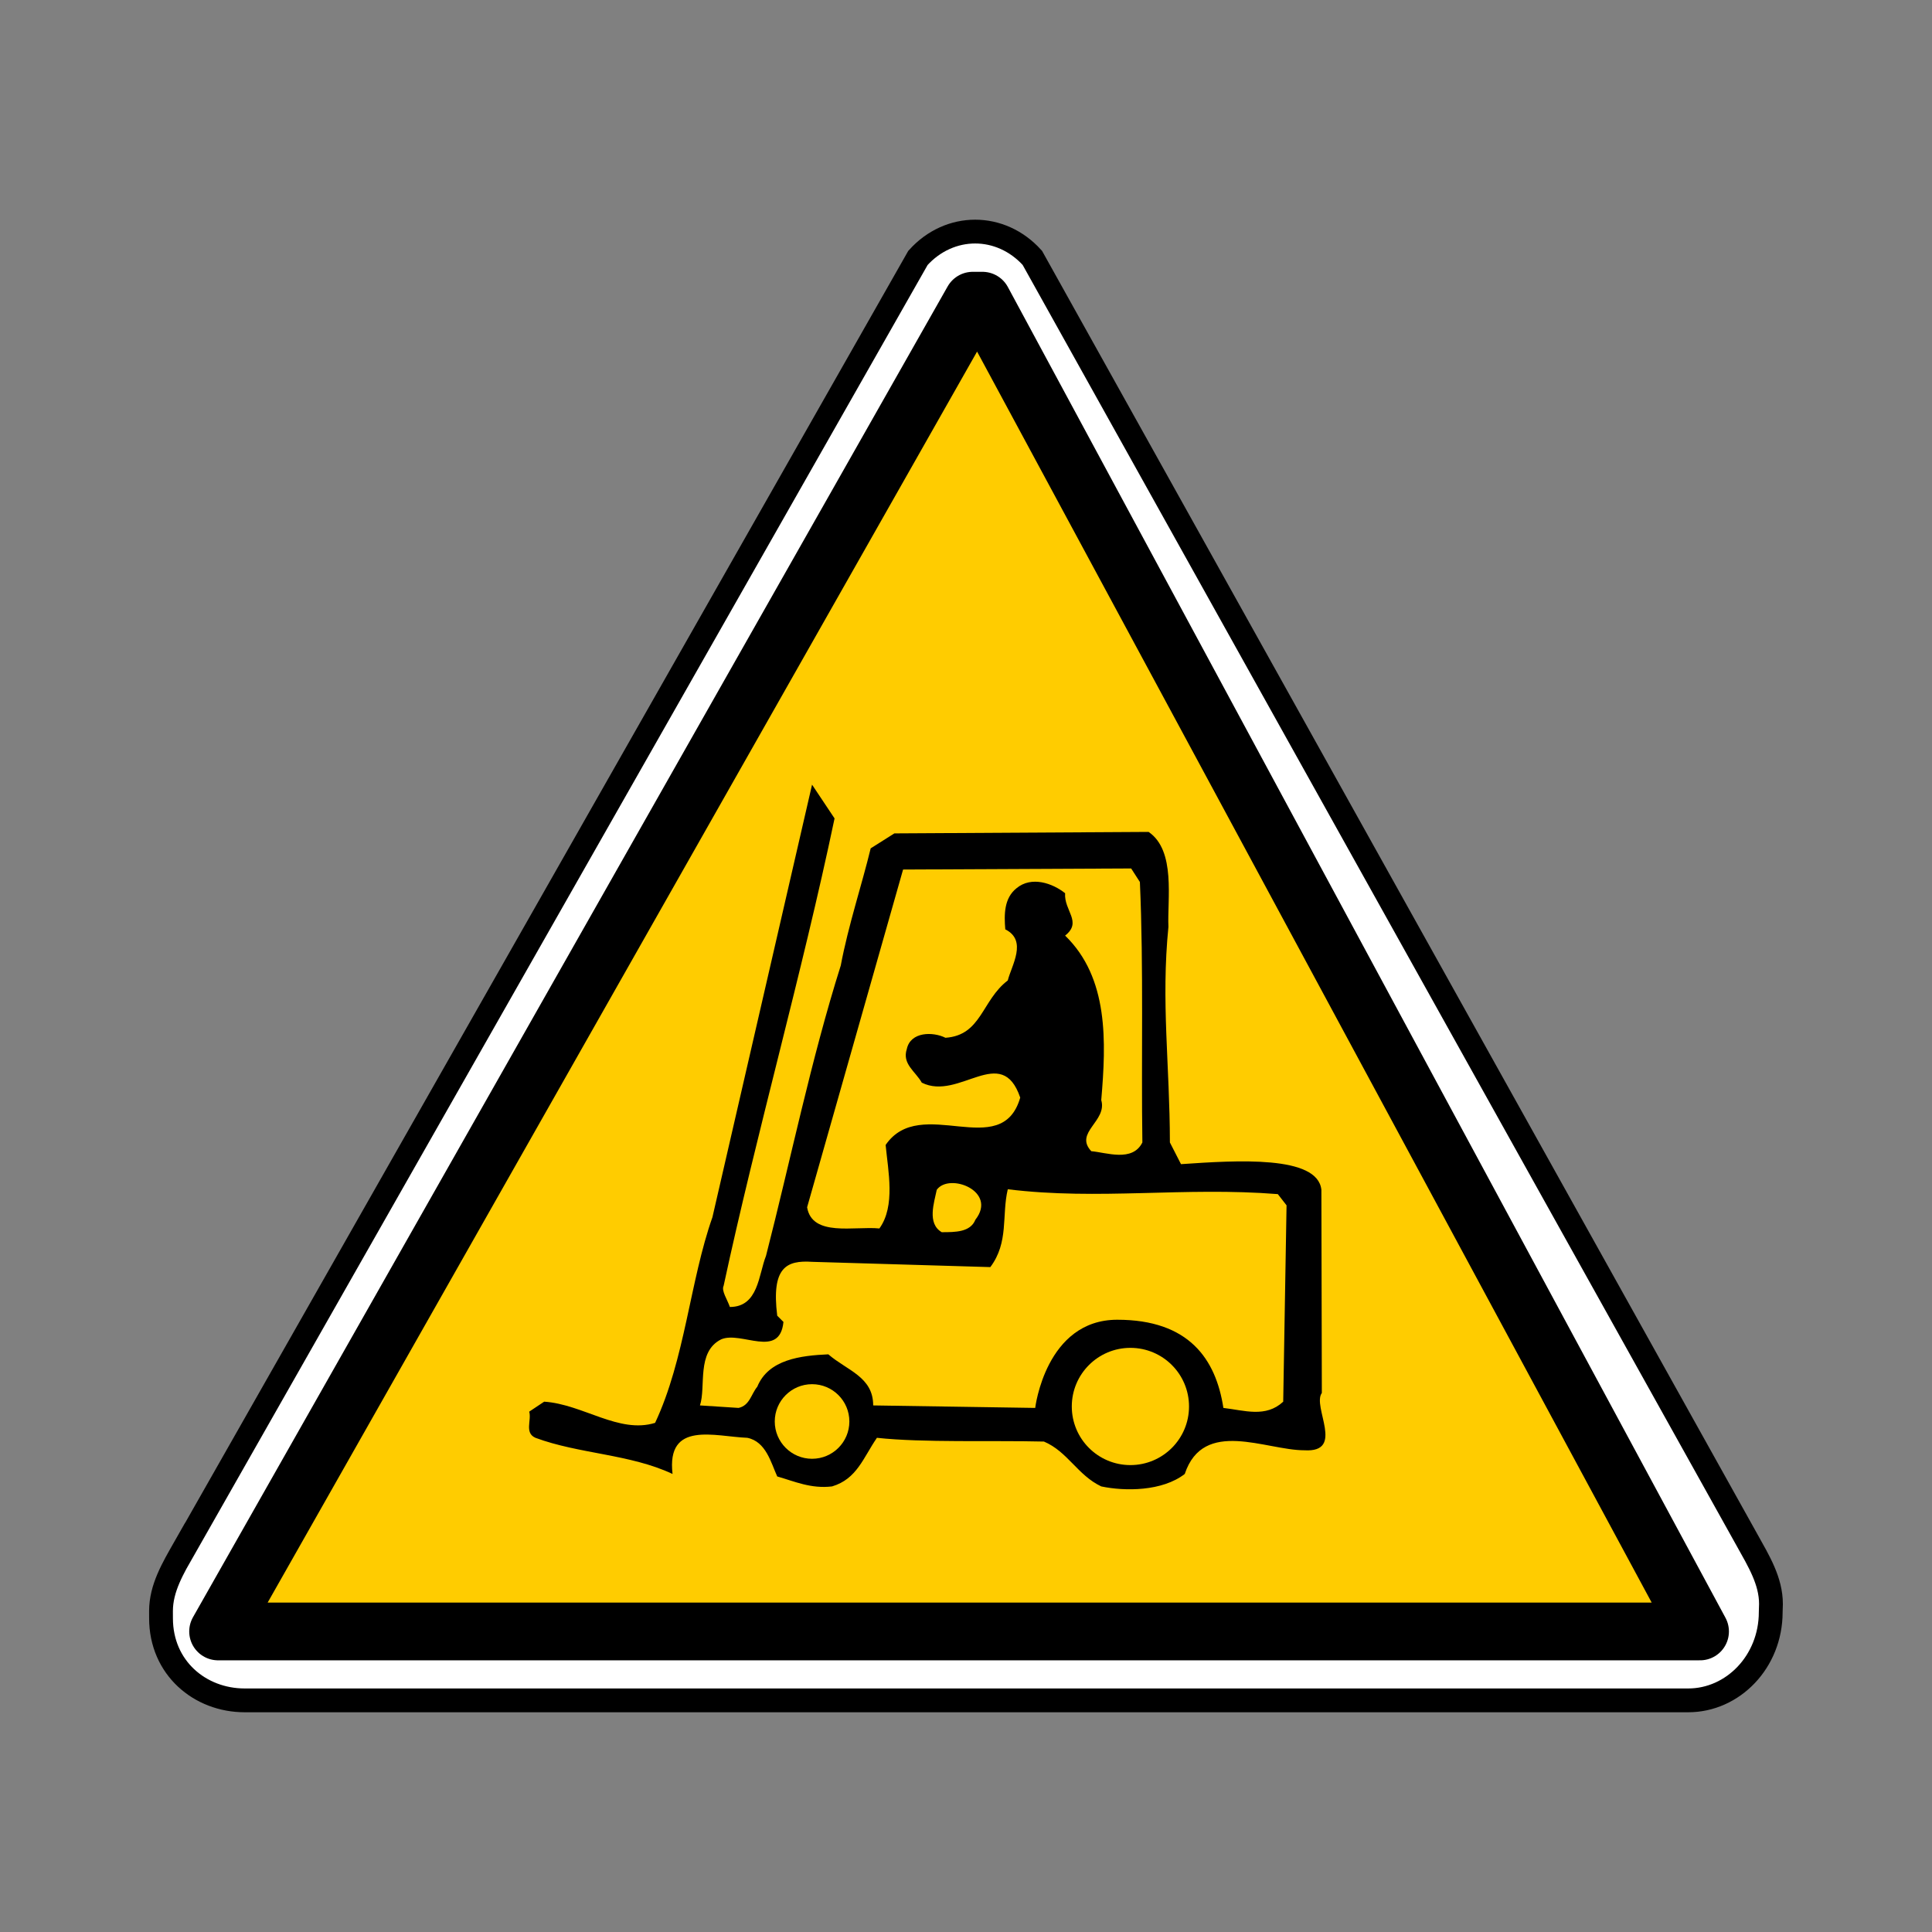 <svg:svg xmlns:dc="http://purl.org/dc/elements/1.1/" xmlns:ns1="http://sodipodi.sourceforge.net/DTD/sodipodi-0.dtd" xmlns:ns2="http://www.inkscape.org/namespaces/inkscape" xmlns:ns4="http://creativecommons.org/ns#" xmlns:rdf="http://www.w3.org/1999/02/22-rdf-syntax-ns#" xmlns:svg="http://www.w3.org/2000/svg" height="652.718" id="svg3418" version="1.1" viewBox="-50.326 -74.29 652.718 652.718" width="652.718" ns1:docname="Nouveau document 1" ns2:version="0.48+devel r">
  <svg:rect x="-50.326" y="-74.29" width="652.718" height="652.718" fill="#808080" stroke="none"/>
  <ns1:namedview bordercolor="#666666" borderopacity="1.0" fit-margin-bottom="0" fit-margin-left="0" fit-margin-right="0" fit-margin-top="0" id="base" pagecolor="#ffffff" showgrid="false" ns2:current-layer="layer1" ns2:cx="296.74005" ns2:cy="200.76653" ns2:document-units="px" ns2:pageopacity="0.0" ns2:pageshadow="2" ns2:window-height="463" ns2:window-maximized="0" ns2:window-width="595" ns2:window-x="275" ns2:window-y="366" ns2:zoom="0.35" />
  <svg:g id="layer1" transform="translate(378.88 -686.01)" ns2:groupmode="layer" ns2:label="Calque 1">
    <svg:g id="g3492" transform="matrix(4.02 0 0 4.02 -416.95 647.81)" ns2:export-filename="/home/yves/Bureau/openclipart/advertising.png" ns2:export-xdpi="14.610658" ns2:export-ydpi="14.610658">
      <svg:g id="g3494">
        <svg:path d="m12.473 121.08c-0.981 1.725-1.991 3.408-1.991 5.341l0.002 0.6c0 4.172 3.273 6.902 7.028 6.902h121.32c3.755 0 6.933-3.246 6.933-7.418l0.02-0.68c0-1.933-1.025-3.608-1.991-5.341l-60.084-107.79c-2.655-2.946-6.959-2.946-9.614 0.004l-61.619 108.39z" id="path3498" style="stroke:#000000;stroke-width:2;fill:#ffffff" ns1:nodetypes="cccccccsccs" ns2:connector-curvature="0" />
        <svg:path d="m78.703 16.292-63.423 111.84h61.187 2.852 60.507l-60.31-111.84h-0.812z" id="path3500" style="stroke-linejoin:round;stroke:#000000;stroke-width:4.852;stroke-linecap:round;fill:#ffcc00" ns2:connector-curvature="0" />
      </svg:g>
      <svg:g id="g3502">
        <svg:path d="m67.088 59.805c-2.723 12.987-6.598 26.603-9.322 39.276-0.209 0.419 0.314 1.153 0.524 1.781 2.409 0 2.409-2.723 3.037-4.294 2.095-8.169 3.771-16.444 6.284-24.404 0.628-3.352 1.78-6.808 2.514-9.845l1.99-1.257 21.366-0.124c2.304 1.571 1.562 5.675 1.666 7.979-0.628 6.284 0.114 11.623 0.124 18.12l0.933 1.823c4.718-0.324 11.49-0.759 11.798 2.156l0.038 17.072c-0.838 1.152 1.99 5.027-1.466 4.818-3.247 0-8.484-2.723-10.055 1.99-1.885 1.466-5.027 1.466-7.017 1.047-1.99-0.942-2.828-2.932-4.818-3.77-4.399-0.105-10.16 0.104-14.035-0.315-1.152 1.676-1.676 3.457-3.771 4.085-1.78 0.21-3.142-0.419-4.608-0.838-0.524-1.152-0.943-2.932-2.514-3.247-2.723-0.104-6.808-1.466-6.284 3.038-3.561-1.676-7.855-1.676-11.521-3.038-0.943-0.419-0.314-1.466-0.524-2.199l1.257-0.838c3.247 0.21 6.284 2.723 9.322 1.781 2.514-5.342 2.933-11.941 4.818-17.282l8.373-36.353 1.891 2.837z" id="path3504" style="fill:#000000" ns2:connector-curvature="0" />
        <svg:path d="m72.849 64.099 19.167-0.09 0.733 1.138c0.322 7.232 0.105 14.873 0.209 21.89-0.838 1.676-3.037 0.838-4.294 0.733-1.466-1.571 1.361-2.514 0.838-4.294 0.419-4.923 0.628-10.264-3.037-13.825 1.466-1.152-0.105-2.095 0-3.561-1.047-0.838-2.828-1.466-4.085-0.419-1.047 0.838-1.047 2.2-0.943 3.456 1.885 0.943 0.524 3.037 0.209 4.294-2.2 1.676-2.2 4.609-5.237 4.818-1.047-0.524-2.933-0.524-3.247 0.943-0.419 1.257 0.733 1.885 1.257 2.828 3.142 1.571 6.703-3.352 8.274 1.257-1.571 5.446-8.379-0.314-11.312 3.98 0.209 2.2 0.838 5.132-0.524 7.017-2.095-0.209-5.656 0.733-6.075-1.78l8.065-28.384z" id="path3506" style="fill:#ffcc00" ns2:connector-curvature="0" />
        <svg:path d="m78.924 93.53c-0.419 1.047-1.676 1.047-2.828 1.047-1.257-0.733-0.628-2.514-0.419-3.561 1.047-1.466 5.132 0.105 3.247 2.514z" id="path3508" style="fill:#ffcc00" ns2:connector-curvature="0" />
        <svg:path d="m80.181 97.51c1.571-2.095 0.943-4.342 1.466-6.541 7.646 0.943 14.839-0.219 22.695 0.409l0.733 0.943-0.281 16.501c-1.466 1.362-3.247 0.733-5.027 0.524-0.633-4.117-2.902-7.411-8.919-7.411-6.017 0-6.896 7.411-6.896 7.411l-13.616-0.21c0-2.409-2.2-2.932-3.771-4.294-2.304 0.105-5.027 0.419-5.97 2.723-0.524 0.629-0.628 1.571-1.571 1.781l-3.247-0.21c0.524-1.571-0.314-4.503 1.78-5.551 1.676-0.733 4.923 1.676 5.237-1.466l-0.524-0.524c-0.502-4.073 0.775-4.67 2.935-4.527l14.975 0.443z" id="path14" style="fill:#ffcc00" ns2:connector-curvature="0" />
        <svg:path d="m91.952 114.15c2.721 0 4.926-2.205 4.926-4.926s-2.206-4.926-4.926-4.926-4.926 2.205-4.926 4.926 2.205 4.926 4.926 4.926z" id="path15" style="fill:#ffcc00" ns2:connector-curvature="0" />
        <svg:path d="m65.198 113.62c1.731 0 3.135-1.403 3.135-3.134 0-1.732-1.404-3.135-3.135-3.135-1.731 0-3.135 1.403-3.135 3.135 0 1.731 1.404 3.134 3.135 3.134z" id="path16" style="fill:#ffcc00" ns2:connector-curvature="0" />
      </svg:g>
    </svg:g>
  </svg:g>
</svg:svg>